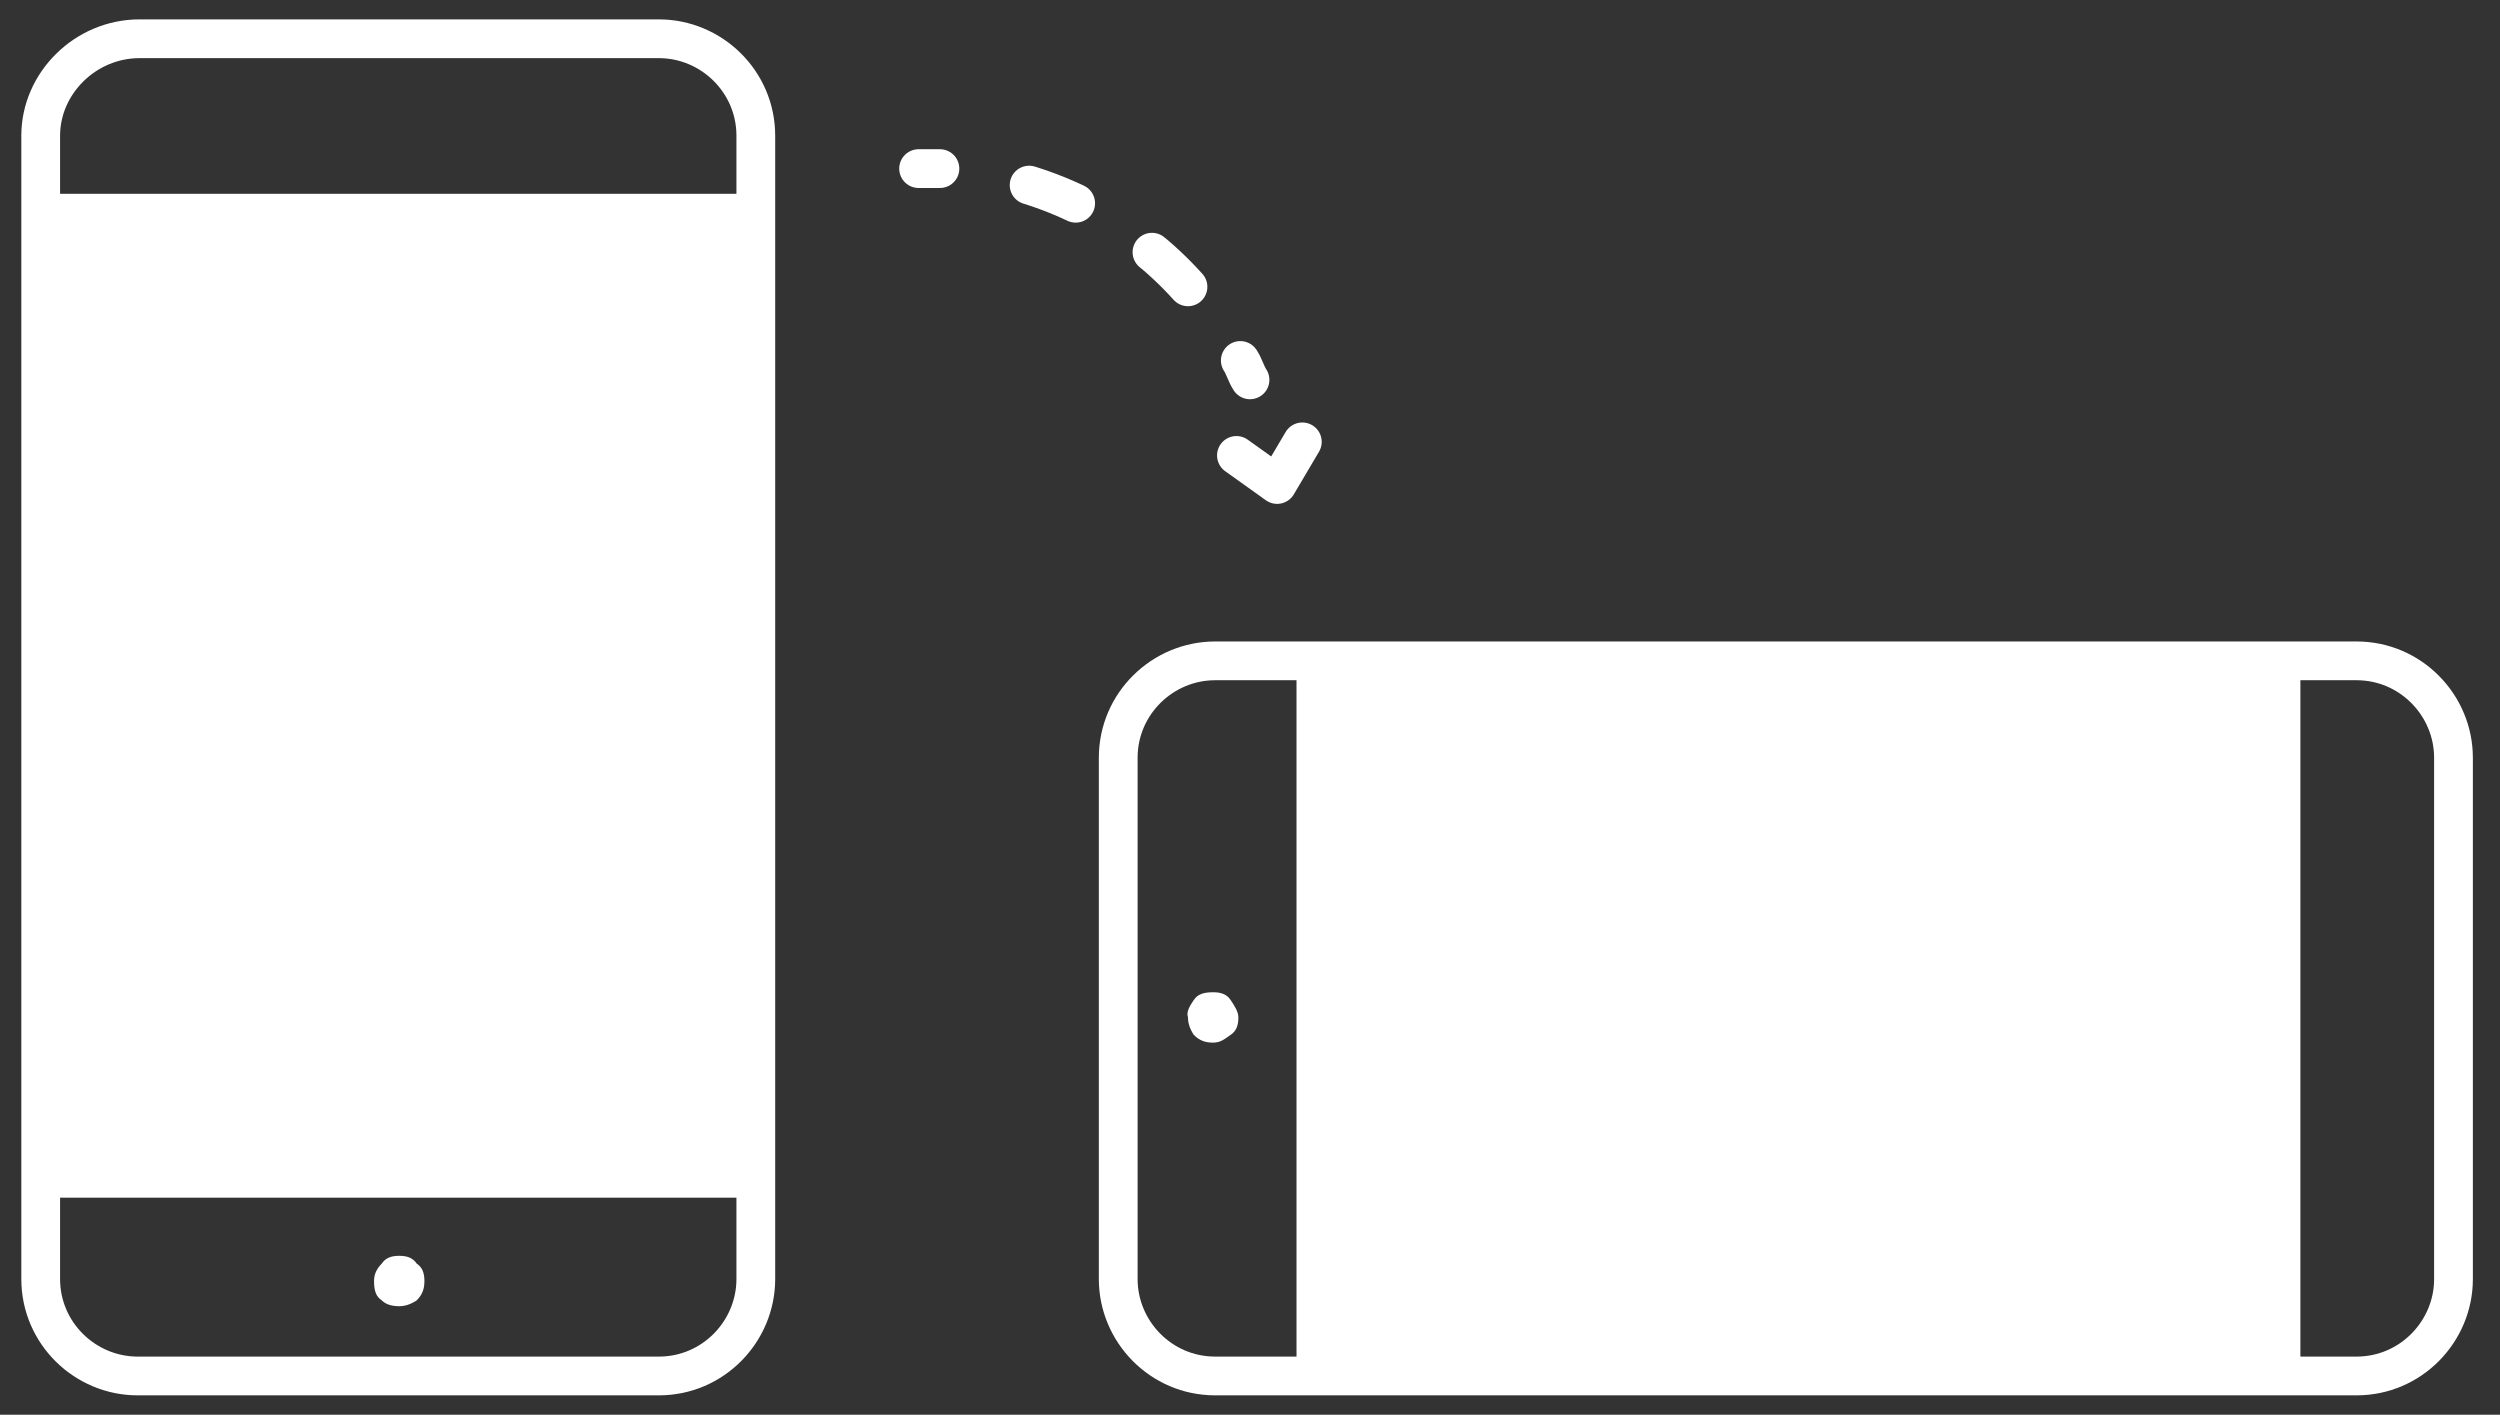 <svg id="Layer_1" xmlns="http://www.w3.org/2000/svg" viewBox="0 0 129 73"><rect x="0" y="0" width="129" height="73" fill="#333333" stroke="none"/><style>.st0{fill:none;stroke:#fff;stroke-width:2;stroke-miterlimit:10}.st1{fill:#fff}.st2,.st3,.st4{fill:none;stroke:#fff;stroke-width:2;stroke-linecap:round;stroke-miterlimit:10}.st3{stroke-dasharray:2.58,4.691}.st4{stroke-linejoin:round}</style><path class="st0" d="M2.1 7v59c0 2.8 2.3 5 5 5H34c2.8 0 5-2.3 5-5V7c0-2.8-2.3-5-5-5H7.2C4.4 2 2.1 4.3 2.1 7z"/><path class="st1" d="M2.1 10H39v51.8H2.1zM20.6 67.4c-.4 0-.7-.1-.9-.3-.3-.2-.4-.5-.4-1 0-.3.1-.6.4-.9.2-.3.5-.4.9-.4s.7.1.9.4c.3.2.4.5.4.9s-.1.7-.4 1c-.3.2-.6.3-.9.3z"/><g><path class="st0" d="M121.6 71H62.7c-2.8 0-5-2.3-5-5V39.1c0-2.8 2.3-5 5-5h58.9c2.8 0 5 2.3 5 5V66c0 2.7-2.2 5-5 5z"/><path class="st1" d="M66.9 34.1h51.8V71H66.9zM61.6 51.6c.2-.3.5-.4 1-.4.4 0 .7.1.9.4.2.3.4.6.4.9 0 .4-.1.7-.4.9-.3.2-.5.4-.9.4s-.7-.1-1-.4c-.2-.3-.3-.6-.3-.9-.1-.3.1-.6.3-.9z"/></g><g><path class="st2" d="M64.5 19.6c-.2-.3-.3-.7-.5-1"/><path class="st3" d="M61.3 14.8c-2.7-3-6.4-5.1-10.5-5.8"/><path class="st2" d="M48.5 8.7h-1.1"/><path class="st4" d="M67.2 22.8L65.9 25l-2.1-1.5"/></g></svg>